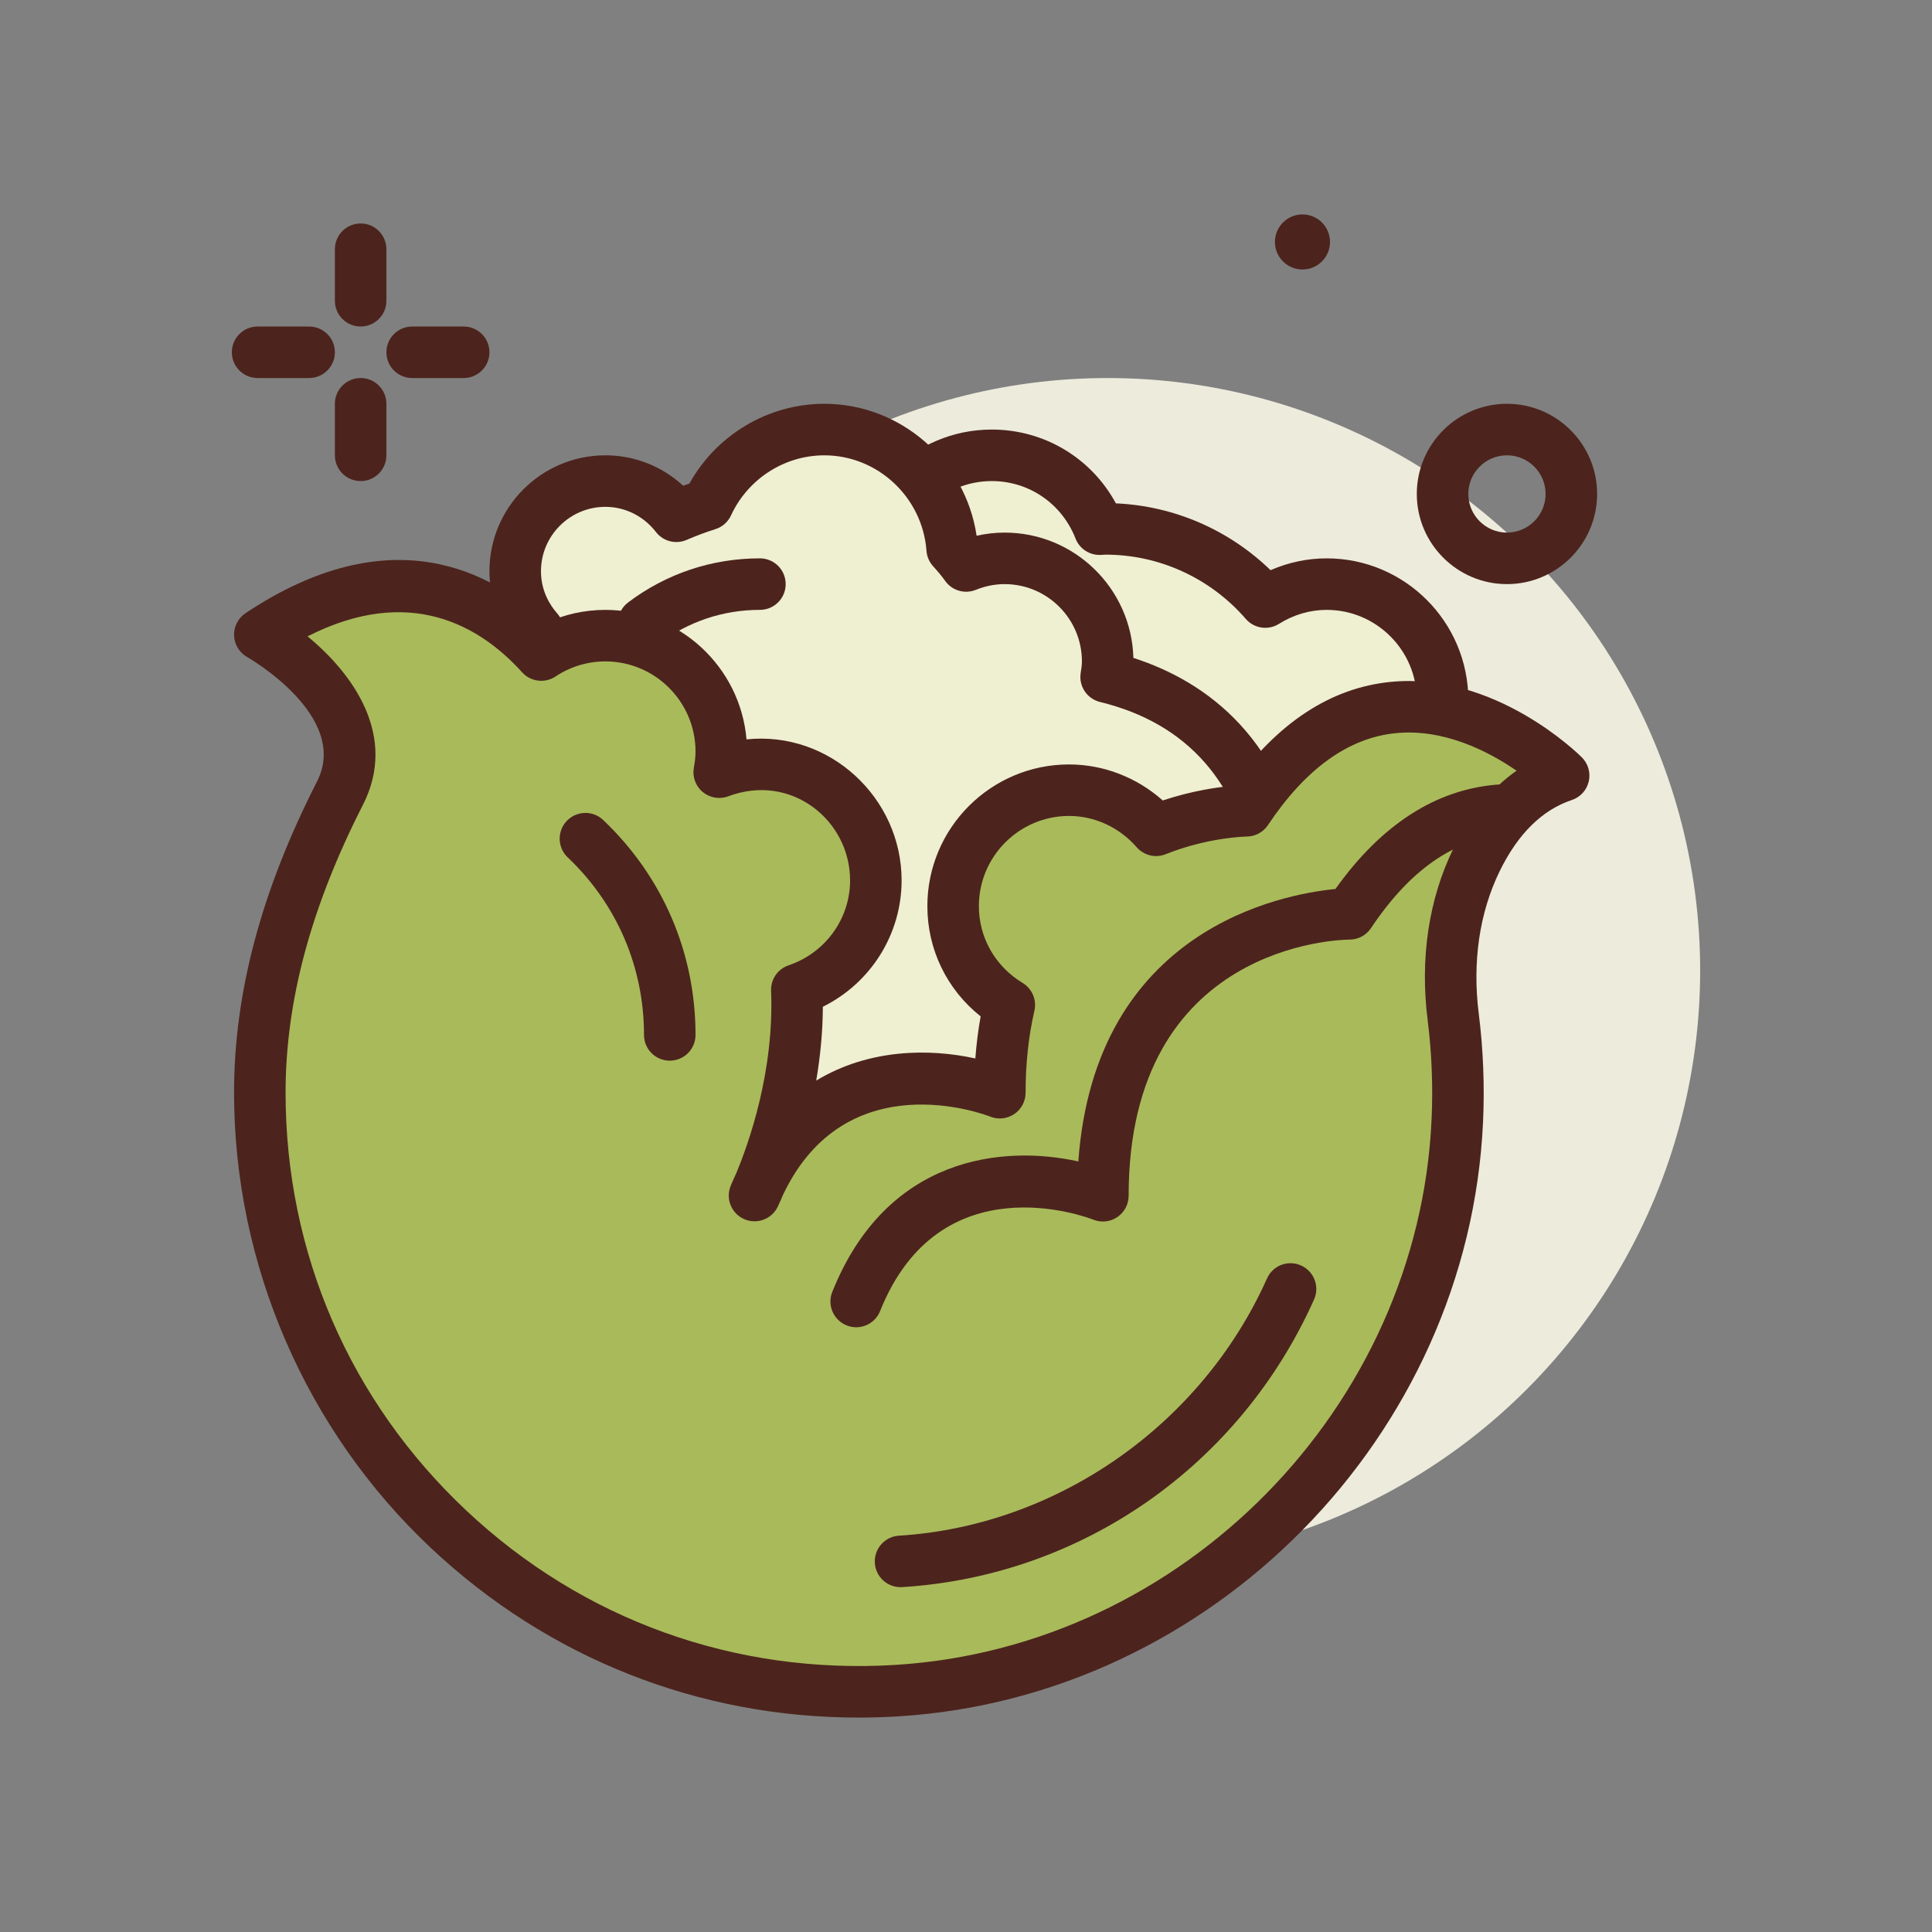 <svg id="lettuce-cabbage-cauliflower" enable-background="new 0 0 300 300" height="512" viewBox="0 0 300 300" width="512" xmlns="http://www.w3.org/2000/svg"><rect x="0" y="0" width="300" height="300" fill="#808080" stroke="none"/><g><circle cx="172" cy="150.701" fill="#edebdc" r="92"/><g fill="#4c241d"><path d="m56 50.701c-2.211 0-4-1.791-4-4v-8c0-2.209 1.789-4 4-4s4 1.791 4 4v8c0 2.209-1.789 4-4 4z"/><path d="m56 74.701c-2.211 0-4-1.791-4-4v-8c0-2.209 1.789-4 4-4s4 1.791 4 4v8c0 2.209-1.789 4-4 4z"/><path d="m48 58.701h-8c-2.211 0-4-1.791-4-4s1.789-4 4-4h8c2.211 0 4 1.791 4 4s-1.789 4-4 4z"/><path d="m72 58.701h-8c-2.211 0-4-1.791-4-4s1.789-4 4-4h8c2.211 0 4 1.791 4 4s-1.789 4-4 4z"/><path d="m234 90.701c-7.719 0-14-6.281-14-14s6.281-14 14-14 14 6.281 14 14-6.281 14-14 14zm0-20c-3.309 0-6 2.691-6 6s2.691 6 6 6 6-2.691 6-6-2.691-6-6-6z"/></g><g><path d="m206 90.701c-3.511 0-6.761 1.046-9.531 2.785-6.02-6.946-14.886-11.358-24.799-11.358-.316 0-.622.039-.936.047-2.618-6.705-9.102-11.474-16.734-11.474-9.941 0-18 8.059-18 18 0 5.14 2.18 9.748 5.636 13.028-1.787 4.05-2.797 8.519-2.797 13.23 0 18.132 14.699 32.832 32.832 32.832 14.124 0 26.13-8.936 30.763-21.449 1.154.232 2.345.36 3.567.36 9.941 0 18-8.059 18-18s-8.06-18.001-18.001-18.001z" fill="#efefd2"/><path d="m171.672 151.791c-20.309 0-36.832-16.523-36.832-36.832 0-4.244.719-8.391 2.145-12.363-3.23-3.92-4.984-8.762-4.984-13.895 0-12.131 9.871-22 22-22 8.156 0 15.453 4.418 19.273 11.461 9.008.395 17.547 4.096 24.016 10.375 2.762-1.207 5.723-1.836 8.711-1.836 12.129 0 22 9.869 22 22 0 12.482-10.613 22.621-23.055 21.975-6.036 12.75-19.028 21.115-33.274 21.115zm-17.672-77.09c-7.719 0-14 6.281-14 14 0 3.844 1.559 7.439 4.391 10.125 1.227 1.164 1.59 2.973.906 4.518-1.629 3.691-2.457 7.598-2.457 11.615 0 15.898 12.934 28.832 28.832 28.832 11.984 0 22.84-7.57 27.012-18.838.688-1.852 2.648-2.9 4.539-2.533 8.719 1.773 16.777-5.082 16.777-13.719 0-7.719-6.281-14-14-14-2.578 0-5.141.752-7.406 2.174-1.668 1.047-3.855.725-5.148-.77-5.496-6.342-13.434-9.979-21.773-9.979l-.836.045c-.035.002-.07.002-.102.002-1.645 0-3.125-1.008-3.727-2.545-2.117-5.423-7.223-8.927-13.008-8.927z" fill="#4c241d"/></g><g><path d="m171.757 105.116c.121-.793.243-1.588.243-2.415 0-8.837-7.163-16-16-16-2.116 0-4.127.433-5.976 1.179-.665-.93-1.402-1.805-2.172-2.648-.765-10.347-9.309-18.531-19.852-18.531-8.054 0-14.952 4.788-18.121 11.649-1.662.524-3.279 1.13-4.854 1.815-2.561-3.302-6.523-5.465-11.025-5.465-7.732 0-14 6.268-14 14 0 3.535 1.354 6.726 3.515 9.19-7.608 10.807-11.454 24.5-9.968 38.567 5.34 50.554 32.46 66.052 32.46 66.052 65.663 10.944 93.023-65.663 93.023-65.663-3.036-21.25-16.174-29.018-27.273-31.73z" fill="#efefd2"/><path d="m118.566 207.574c-4.23 0-8.637-.355-13.215-1.119-.469-.078-.918-.238-1.328-.473-1.18-.674-28.961-17.109-34.453-69.104-1.445-13.687 1.766-27.385 9.07-38.889-1.718-2.805-2.64-6.014-2.64-9.288 0-9.926 8.074-18 18-18 4.527 0 8.793 1.693 12.086 4.727.324-.121.648-.238.973-.354 4.207-7.57 12.242-12.373 20.941-12.373 11.859 0 21.926 8.867 23.648 20.49 1.434-.326 2.887-.49 4.352-.49 10.848 0 19.703 8.68 19.992 19.457 11.258 3.635 23.918 12.572 27 34.121.09.643.023 1.299-.195 1.912-.266.745-25.504 69.383-84.231 69.383zm-11.101-8.881c25.34 3.957 47.707-5.23 66.48-27.324 12.641-14.879 19.422-31.012 20.973-34.961-2.418-14.867-10.523-24.086-24.109-27.408-2.016-.492-3.316-2.439-3.004-4.488.09-.596.195-1.189.195-1.811 0-6.617-5.383-12-12-12-1.508 0-3.016.299-4.48.891-1.715.691-3.68.117-4.754-1.389-.57-.801-1.207-1.551-1.871-2.275-.602-.662-.965-1.508-1.031-2.4-.617-8.314-7.582-14.826-15.863-14.826-6.188 0-11.875 3.66-14.488 9.326-.473 1.021-1.352 1.797-2.426 2.137-1.516.479-3.02 1.041-4.469 1.67-1.684.727-3.637.227-4.758-1.219-1.926-2.486-4.789-3.914-7.859-3.914-5.516 0-10 4.486-10 10 0 3.037 1.371 5.24 2.523 6.553 1.219 1.389 1.324 3.43.262 4.939-7.312 10.389-10.602 23.119-9.262 35.846 4.617 43.7 26.218 60.13 29.941 62.653z" fill="#4c241d"/></g><g><path d="m193.558 125.903s-6.443.006-14.043 3.025c-3.3-3.785-8.099-6.226-13.515-6.226-9.941 0-18 8.059-18 18 0 6.533 3.515 12.199 8.723 15.353-.927 3.995-1.469 8.499-1.469 13.624 0 0-27.017-10.775-38.09 15.967 1.183-2.527 7.194-16.236 6.564-31.962 7.115-2.403 12.271-9.056 12.271-16.982 0-9.941-8.059-18-18-18-2.234 0-4.349.458-6.323 1.202.188-1.043.323-2.105.323-3.202 0-9.941-8.059-18-18-18-3.682 0-7.1 1.116-9.952 3.013-7.316-8.093-21.878-17.722-43.704-3.171 0 0 19.428 10.926 12.45 24.615-7.18 14.085-12.45 29.573-12.45 46.52 0 53.34 44.894 96.194 98.958 92.838 46.906-2.912 84.832-41.509 86.987-88.456.252-5.499.027-10.898-.638-16.161-1.05-8.309-.051-16.84 3.619-24.369 2.727-5.593 6.969-10.911 13.535-13.1.002 0-27.358-27.36-49.246 5.472z" fill="#a9ba5a"/><path d="m133.289 266.705c-24.805 0-48.164-9.219-66.355-26.314-19.441-18.271-30.59-44.045-30.59-70.713 0-15.514 4.215-31.324 12.887-48.336 5.176-10.152-10.688-19.223-10.848-19.312-1.211-.682-1.984-1.945-2.035-3.334-.055-1.391.621-2.709 1.777-3.48 22.504-14.998 38.242-6.525 46.652 1.518 2.879-1.336 6.016-2.031 9.223-2.031 11.492 0 20.957 8.859 21.918 20.107 12.887-1.346 24.082 9.068 24.082 21.893 0 8.395-4.809 15.951-12.227 19.627-.02 4.035-.426 7.904-1.031 11.463 8.191-4.961 17.609-5.004 24.707-3.434.168-2.244.445-4.426.824-6.533-5.227-4.156-8.273-10.373-8.273-17.123 0-12.131 9.871-22 22-22 5.363 0 10.531 2.012 14.551 5.594 4.543-1.512 8.504-2.068 10.824-2.273 6.988-9.789 15.246-15.217 24.57-16.139 16.168-1.592 29.145 11.176 29.688 11.721.98.98 1.383 2.398 1.066 3.748-.32 1.35-1.316 2.438-2.629 2.875-4.605 1.535-8.375 5.254-11.207 11.057-3.137 6.439-4.258 14.086-3.242 22.115.699 5.551.922 11.219.664 16.846-2.238 48.719-42.094 89.246-90.738 92.266-2.09.128-4.18.192-6.258.192zm-85.535-167.891c7.062 5.793 14.047 15.484 8.602 26.16-8.082 15.859-12.012 30.482-12.012 44.703 0 24.828 9.969 47.871 28.07 64.883 18.086 16.998 41.703 25.496 66.641 23.965 44.621-2.771 81.188-39.953 83.238-84.648.238-5.172.035-10.379-.609-15.477-1.211-9.574.168-18.779 3.988-26.621 2.586-5.299 5.871-9.348 9.82-12.104-4.312-2.973-11.262-6.586-18.805-5.828-7.32.742-13.98 5.543-19.801 14.273-.738 1.109-1.98 1.777-3.316 1.781-.129.002-5.898.088-12.578 2.742-1.574.633-3.371.191-4.492-1.088-2.691-3.086-6.516-4.855-10.5-4.855-7.719 0-14 6.281-14 14 0 4.895 2.539 9.355 6.797 11.932 1.477.896 2.211 2.641 1.824 4.324-.906 3.91-1.367 8.189-1.367 12.721 0 1.326-.656 2.566-1.754 3.311-1.105.74-2.496.9-3.727.404-.926-.359-22.41-8.494-32.191 12.152-.34.809-.617 1.416-.797 1.797-.918 1.967-3.25 2.836-5.234 1.963-1.988-.877-2.914-3.182-2.082-5.191.273-.656.555-1.293.844-1.912 1.906-4.551 5.926-15.754 5.422-28.357-.07-1.773 1.035-3.383 2.715-3.949 5.715-1.93 9.551-7.23 9.551-13.193 0-9.336-9.152-16.725-18.914-13.053-1.348.504-2.867.248-3.977-.674-1.105-.926-1.629-2.375-1.367-3.793.176-.961.258-1.748.258-2.48 0-7.719-6.281-14-14-14-2.758 0-5.434.811-7.738 2.344-1.641 1.09-3.852.826-5.184-.646-6.563-7.265-17.485-13.648-33.325-5.586zm145.805 27.088h.039z" fill="#4c241d"/></g><path d="m132.949 206.096c-.496 0-1-.094-1.484-.289-2.051-.82-3.051-3.148-2.23-5.199 8.43-21.061 26.465-22.859 38.207-20.26 2.605-36.1 31.629-41.502 39.922-42.305 7.156-10.037 15.641-15.492 25.238-16.219 2.215-.139 4.121 1.484 4.289 3.686.168 2.203-1.484 4.125-3.688 4.291-7.527.57-14.363 5.389-20.316 14.32-.742 1.113-1.992 1.781-3.328 1.781-1.391.008-34.305.652-34.305 39.775 0 1.328-.66 2.568-1.758 3.312-1.102.748-2.504.895-3.727.402-.965-.379-23.816-9.047-33.105 14.188-.625 1.564-2.129 2.517-3.715 2.517z" fill="#4c241d"/><path d="m139.832 246.453c-2.098 0-3.855-1.631-3.988-3.752-.137-2.205 1.539-4.104 3.746-4.24 24.547-1.523 46.98-17.201 57.152-39.941.898-2.014 3.254-2.93 5.285-2.018 2.016.9 2.922 3.268 2.02 5.283-11.551 25.816-36.059 42.928-63.965 44.66-.082.006-.168.008-.25.008z" fill="#4c241d"/><path d="m104 164.701c-2.211 0-4-1.791-4-4 0-10.529-4.207-20.32-11.848-27.568-1.602-1.521-1.668-4.053-.148-5.656 1.527-1.602 4.055-1.67 5.656-.148 9.246 8.775 14.34 20.627 14.34 33.373 0 2.208-1.789 3.999-4 3.999z" fill="#4c241d"/><path d="m99.953 100.736c-1.215 0-2.41-.549-3.199-1.592-1.328-1.764-.977-4.271.785-5.602 5.934-4.477 13.012-6.842 20.461-6.842 2.211 0 4 1.791 4 4s-1.789 4-4 4c-5.699 0-11.105 1.809-15.641 5.229-.722.546-1.57.807-2.406.807z" fill="#4c241d"/><circle cx="202.247" cy="37.571" fill="#4c241d" r="4.276"/></g></svg>